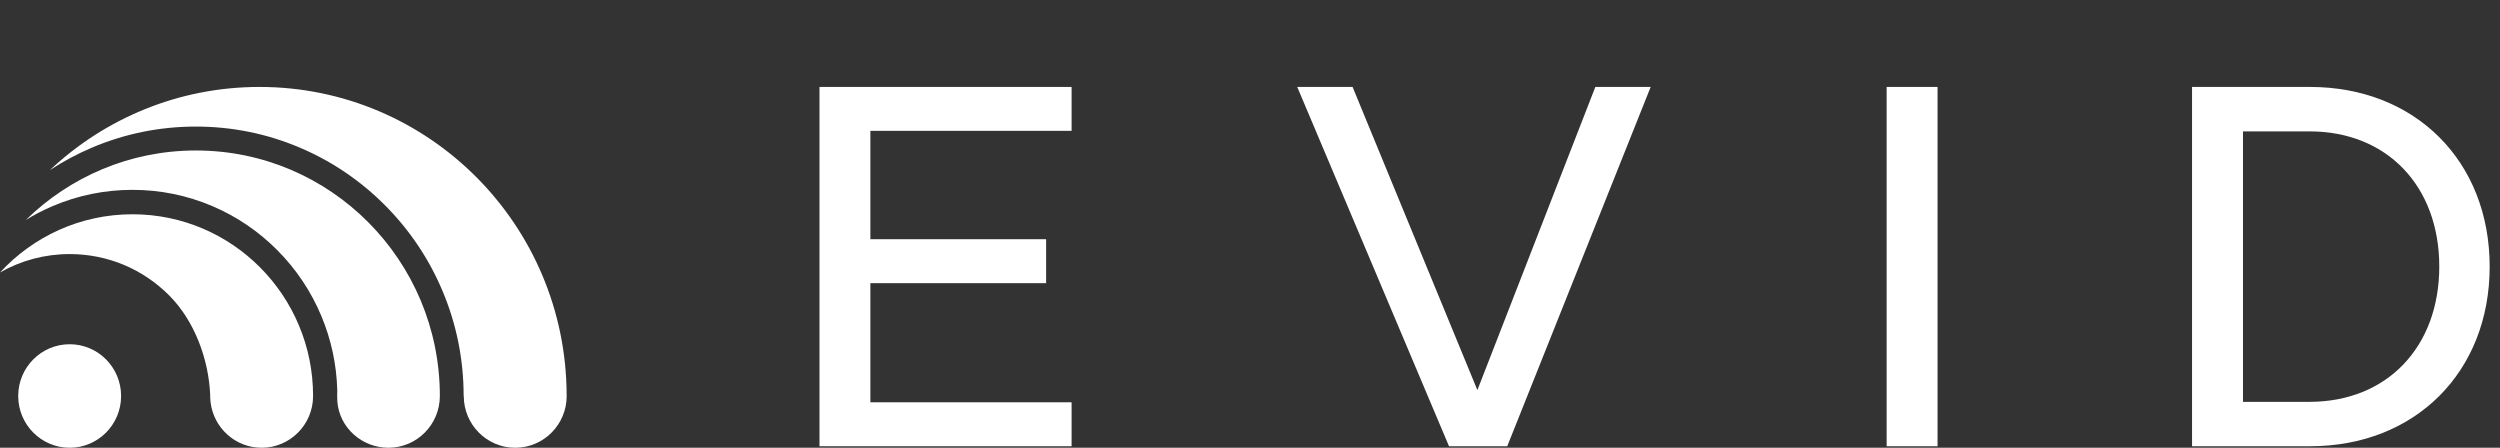 <svg width="134" height="24" viewBox="0 0 134 24" fill="none" xmlns="http://www.w3.org/2000/svg">
<rect x="0" y="0" width="134" height="24" fill="#333333" stroke="none"/>
<path d="M3.734 24C5.257 24 6.491 22.758 6.491 21.225C6.491 19.693 5.257 18.451 3.734 18.451C2.211 18.451 0.976 19.693 0.976 21.225C0.976 22.758 2.211 24 3.734 24Z" fill="white"/>
<path d="M7.101 11.485C4.295 11.485 1.768 12.687 0 14.606C1.125 13.962 2.403 13.618 3.734 13.618C5.753 13.618 7.652 14.409 9.08 15.846C10.429 17.204 11.184 19.258 11.266 21.165C11.267 21.159 11.268 21.153 11.268 21.147C11.268 21.173 11.266 21.199 11.266 21.225C11.266 21.339 11.274 21.451 11.287 21.56C11.451 22.934 12.613 24 14.024 24C15.546 24 16.781 22.758 16.781 21.225C16.781 15.846 12.447 11.485 7.101 11.485Z" fill="white"/>
<path d="M10.499 8.066C6.956 8.066 3.742 9.485 1.387 11.788C1.846 11.506 2.327 11.258 2.826 11.045C4.181 10.469 5.62 10.176 7.101 10.176C8.583 10.176 10.022 10.469 11.376 11.045C12.684 11.601 13.858 12.398 14.866 13.412C15.874 14.426 16.666 15.608 17.219 16.924C17.753 18.195 18.041 19.539 18.078 20.924C18.078 21.023 18.072 21.124 18.072 21.226C18.072 21.328 18.074 21.427 18.082 21.526C18.192 22.921 19.397 24 20.819 24C22.342 24 23.576 22.758 23.576 21.225C23.577 13.958 17.722 8.066 10.499 8.066Z" fill="white"/>
<path d="M30.372 21.165C30.34 12.044 22.981 4.66 13.909 4.66C9.567 4.66 5.618 6.352 2.676 9.116C3.382 8.654 4.128 8.254 4.912 7.92C6.682 7.166 8.562 6.784 10.499 6.784C12.436 6.784 14.316 7.166 16.086 7.92C17.795 8.647 19.33 9.688 20.648 11.014C21.965 12.34 23 13.884 23.723 15.604C24.464 17.366 24.843 19.237 24.851 21.165C24.851 21.185 24.852 21.205 24.852 21.225C24.852 21.228 24.852 21.23 24.852 21.232H24.858C24.862 22.761 26.095 24 27.616 24C29.137 24 30.37 22.761 30.374 21.232C30.374 21.23 30.374 21.227 30.374 21.225C30.373 21.205 30.372 21.184 30.372 21.165Z" fill="white"/>
<path d="M57.437 7.013H46.652V12.822H56.072V15.178H46.652V21.563H57.437V23.919H43.925V4.66H57.437V7.013Z" fill="white"/>
<path d="M80.788 23.919H77.667L69.532 4.66H72.498L79.188 20.909L85.51 4.66H88.476L80.788 23.919Z" fill="white"/>
<path d="M103.852 4.66V23.919H101.124V4.66H103.852Z" fill="white"/>
<path d="M117.494 4.66H123.817C129.457 4.66 133.446 8.638 133.446 14.289C133.446 19.94 129.457 23.919 123.817 23.919H117.494V4.66ZM130.745 14.289C130.745 9.971 127.938 7.042 123.793 7.042H120.224V21.539H123.793C127.938 21.536 130.745 18.605 130.745 14.289Z" fill="white"/>
</svg>
